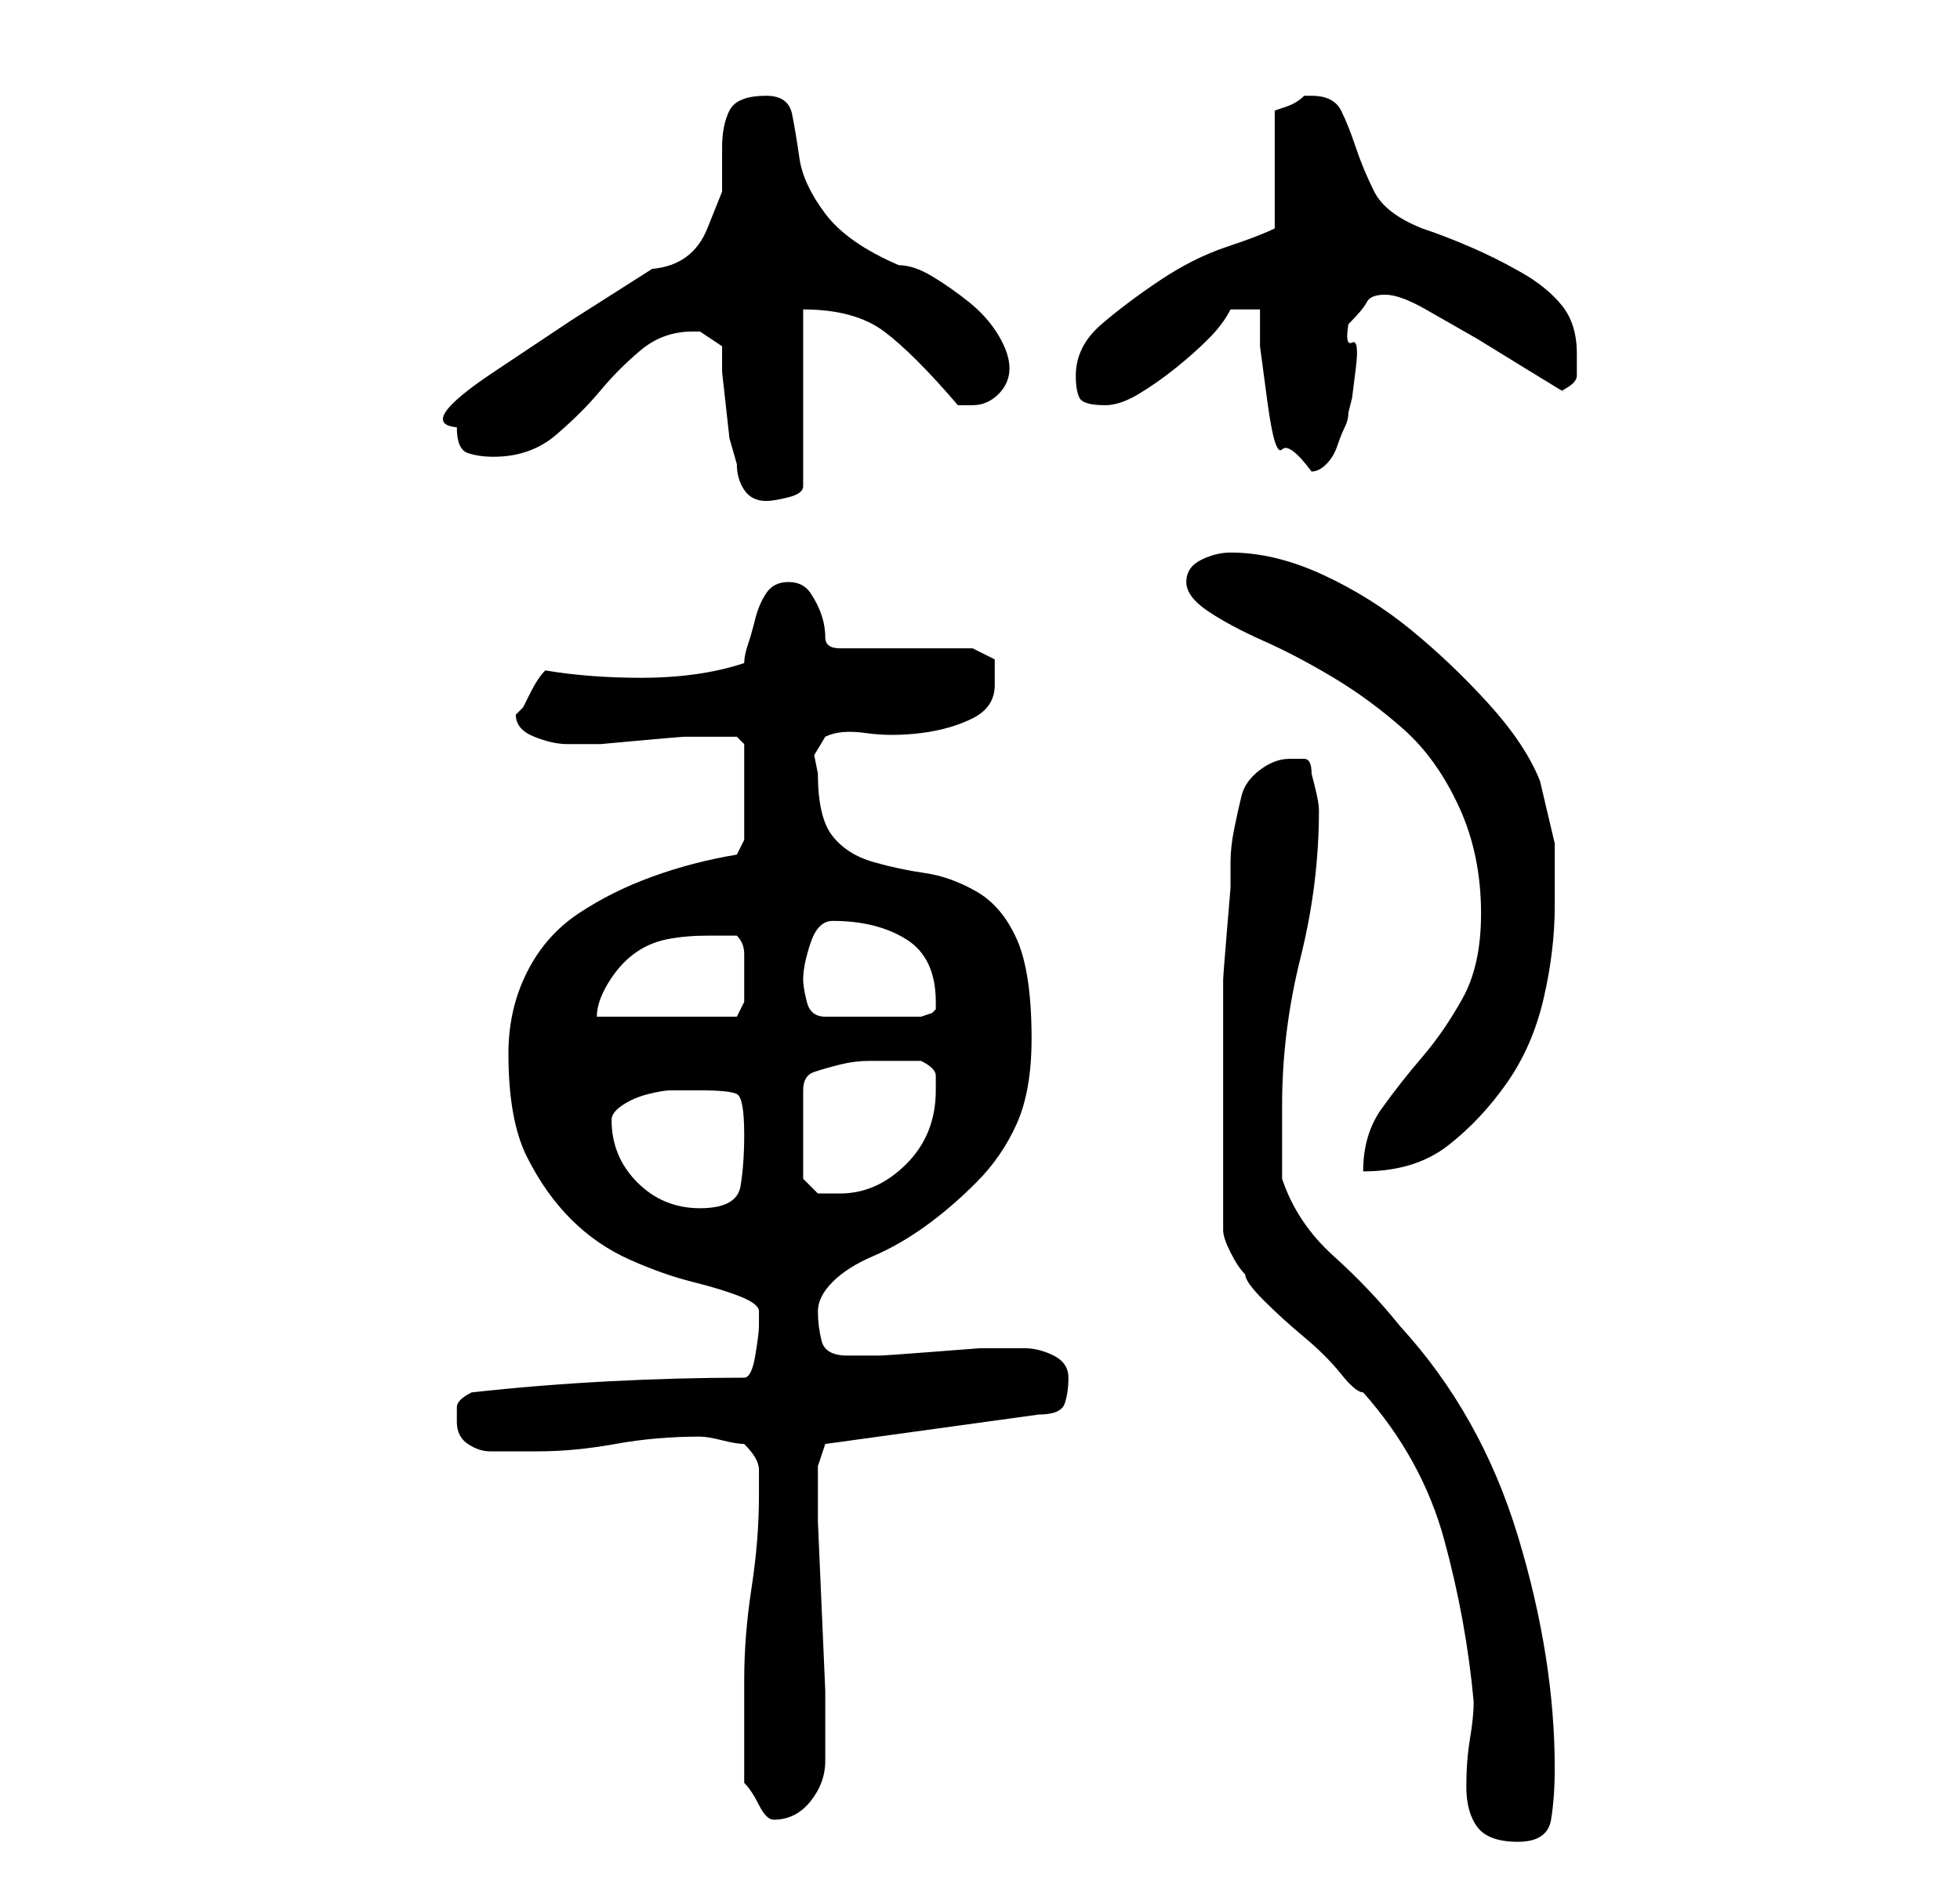 <?xml version="1.0" standalone="no"?>
<!DOCTYPE svg PUBLIC "-//W3C//DTD SVG 1.1//EN" "http://www.w3.org/Graphics/SVG/1.1/DTD/svg11.dtd" >
<svg xmlns="http://www.w3.org/2000/svg" xmlns:xlink="http://www.w3.org/1999/xlink" version="1.1" viewBox="-10 0 266 256">
   <path fill="currentColor"
d="M156 167q0 1 1 3t2 3q0 1 2.5 3.5t5.5 5t5 5t3 2.5q8 9 11 20t4 22q0 2 -0.5 5t-0.5 6.5t1.5 5.5t5.5 2t4.5 -3t0.5 -7q0 -15 -5 -31.5t-16 -28.5q-4 -5 -9 -9.5t-7 -10.5v-10q0 -10 2.5 -20t2.5 -20q0 -1 -0.5 -3l-0.5 -2q0 -2 -1 -2h-2q-2 0 -4 1.5t-2.5 3.5t-1 4.5
t-0.5 4.5v3.5t-0.5 6t-0.5 6.5v4v2v3.5v5.5v4v3v4.5v4.5v3zM91 242q1 1 2 3t2 2q3 0 5 -2.5t2 -5.5v-2v-7.5t-0.5 -11.5t-0.5 -11.5v-7.5l1 -3l29 -4q3 0 3.5 -1.5t0.5 -3.5t-2 -3t-4 -1h-2h-4t-6.5 0.5t-7 0.5h-3.5h-1q-3 0 -3.5 -2t-0.5 -4t2 -4t5.5 -3.5t7 -4t7 -6
t5.5 -8t2 -11.5q0 -9 -2 -13.5t-5.5 -6.5t-7 -2.5t-7 -1.5t-5.5 -3.5t-2 -8.5l-0.5 -2.5t1.5 -2.5q2 -1 5.5 -0.5t7.5 0t7 -2t3 -4.5v-3.5t-3 -1.5h-18q-2 0 -2 -1.5t-0.5 -3t-1.5 -3t-3 -1.5t-3 1.5t-1.5 3.5t-1 3.5t-0.5 2.5q-6 2 -14 2q-7 0 -13 -1q-1 1 -2 3l-1 2
l-0.5 0.5l-0.5 0.5q0 2 2.5 3t4.5 1h2h2.5t5.5 -0.5t6 -0.5h3h2h2t1 1v13l-1 2q-6 1 -11.5 3t-10 5t-7 8t-2.5 11q0 9 2.5 14t6 8.5t8 5.5t8.5 3t6.5 2t2.5 2v2q0 1 -0.5 4t-1.5 3q-9 0 -18.5 0.5t-18.5 1.5q-2 1 -2 2v2q0 2 1.5 3t3 1h3h3.5q5 0 10.5 -1t11.5 -1q1 0 3 0.5
t3 0.5q2 2 2 3.5v3.5q0 6 -1 12.5t-1 12.5v3v4v4v3zM73 152q0 -1 1.5 -2t3.5 -1.5t3 -0.5h4q4 0 5 0.5t1 5.5q0 4 -0.5 7t-5.5 3t-8.5 -3.5t-3.5 -8.5zM110 144h5q2 1 2 2v2q0 6 -4 10t-9 4h-3t-2 -2v-12q0 -2 1.5 -2.5t3.5 -1t4 -0.5h2zM191 124q0 7 -2.5 11.5t-5.5 8
t-5.5 7t-2.5 8.5q7 0 11.5 -3.5t8 -8.5t5 -11.5t1.5 -12.5v-8.5t-2 -8.5q-2 -5 -7 -10.5t-10.5 -10t-12 -7.5t-12.5 -3q-2 0 -4 1t-2 3t3 4t7.5 4t9.5 5t9.5 7t7.5 10.5t3 14.5zM86 127h4q1 1 1 2.5v3.5v3t-1 2h-19q0 -2 1.5 -4.5t3.5 -4t4.5 -2t5.5 -0.5zM99 133q0 -2 1 -5
t3 -3q6 0 10 2.5t4 8.5v1l-0.5 0.5t-1.5 0.5h-13q-2 0 -2.5 -2t-0.5 -3zM88 47v3.5t0.5 4.5t0.5 4.5t1 3.5q0 2 1 3.5t3 1.5q1 0 3 -0.5t2 -1.5v-24q7 0 11 3t10 10h1h1q2 0 3.5 -1.5t1.5 -3.5t-1.5 -4.5t-4 -4.5t-5 -3.5t-4.5 -1.5q-7 -3 -10 -7t-3.5 -7.5t-1 -6t-3.5 -2.5
q-4 0 -5 2t-1 5v6t-2 5t-7.5 5.5l-11 7t-10.5 7t-5 7.5q0 3 1.5 3.5t3.5 0.5q5 0 8.5 -3t6 -6t5.5 -5.5t7 -2.5h0.5h0.5l1.5 1zM161 42v5t1 7.5t2 6.5t4 3q1 0 2 -1t1.5 -2.5t1 -2.5t0.5 -2l0.5 -2t0.5 -4t-0.5 -3.5t-0.5 -2.5q2 -2 2.5 -3t2.5 -1t5.5 2l7 4t6.5 4t5 3
q2 -1 2 -2v-3q0 -4 -2 -6.5t-5.5 -4.5t-7 -3.5t-6.5 -2.5q-5 -2 -6.5 -5t-2.5 -6t-2 -5t-4 -2h-1q-1 1 -2.5 1.5l-1.5 0.5v16q-2 1 -6.5 2.5t-9 4.5t-8 6t-3.5 7q0 2 0.5 3t3.5 1q2 0 4.5 -1.5t5 -3.5t4.5 -4t3 -4h4z" />
</svg>
